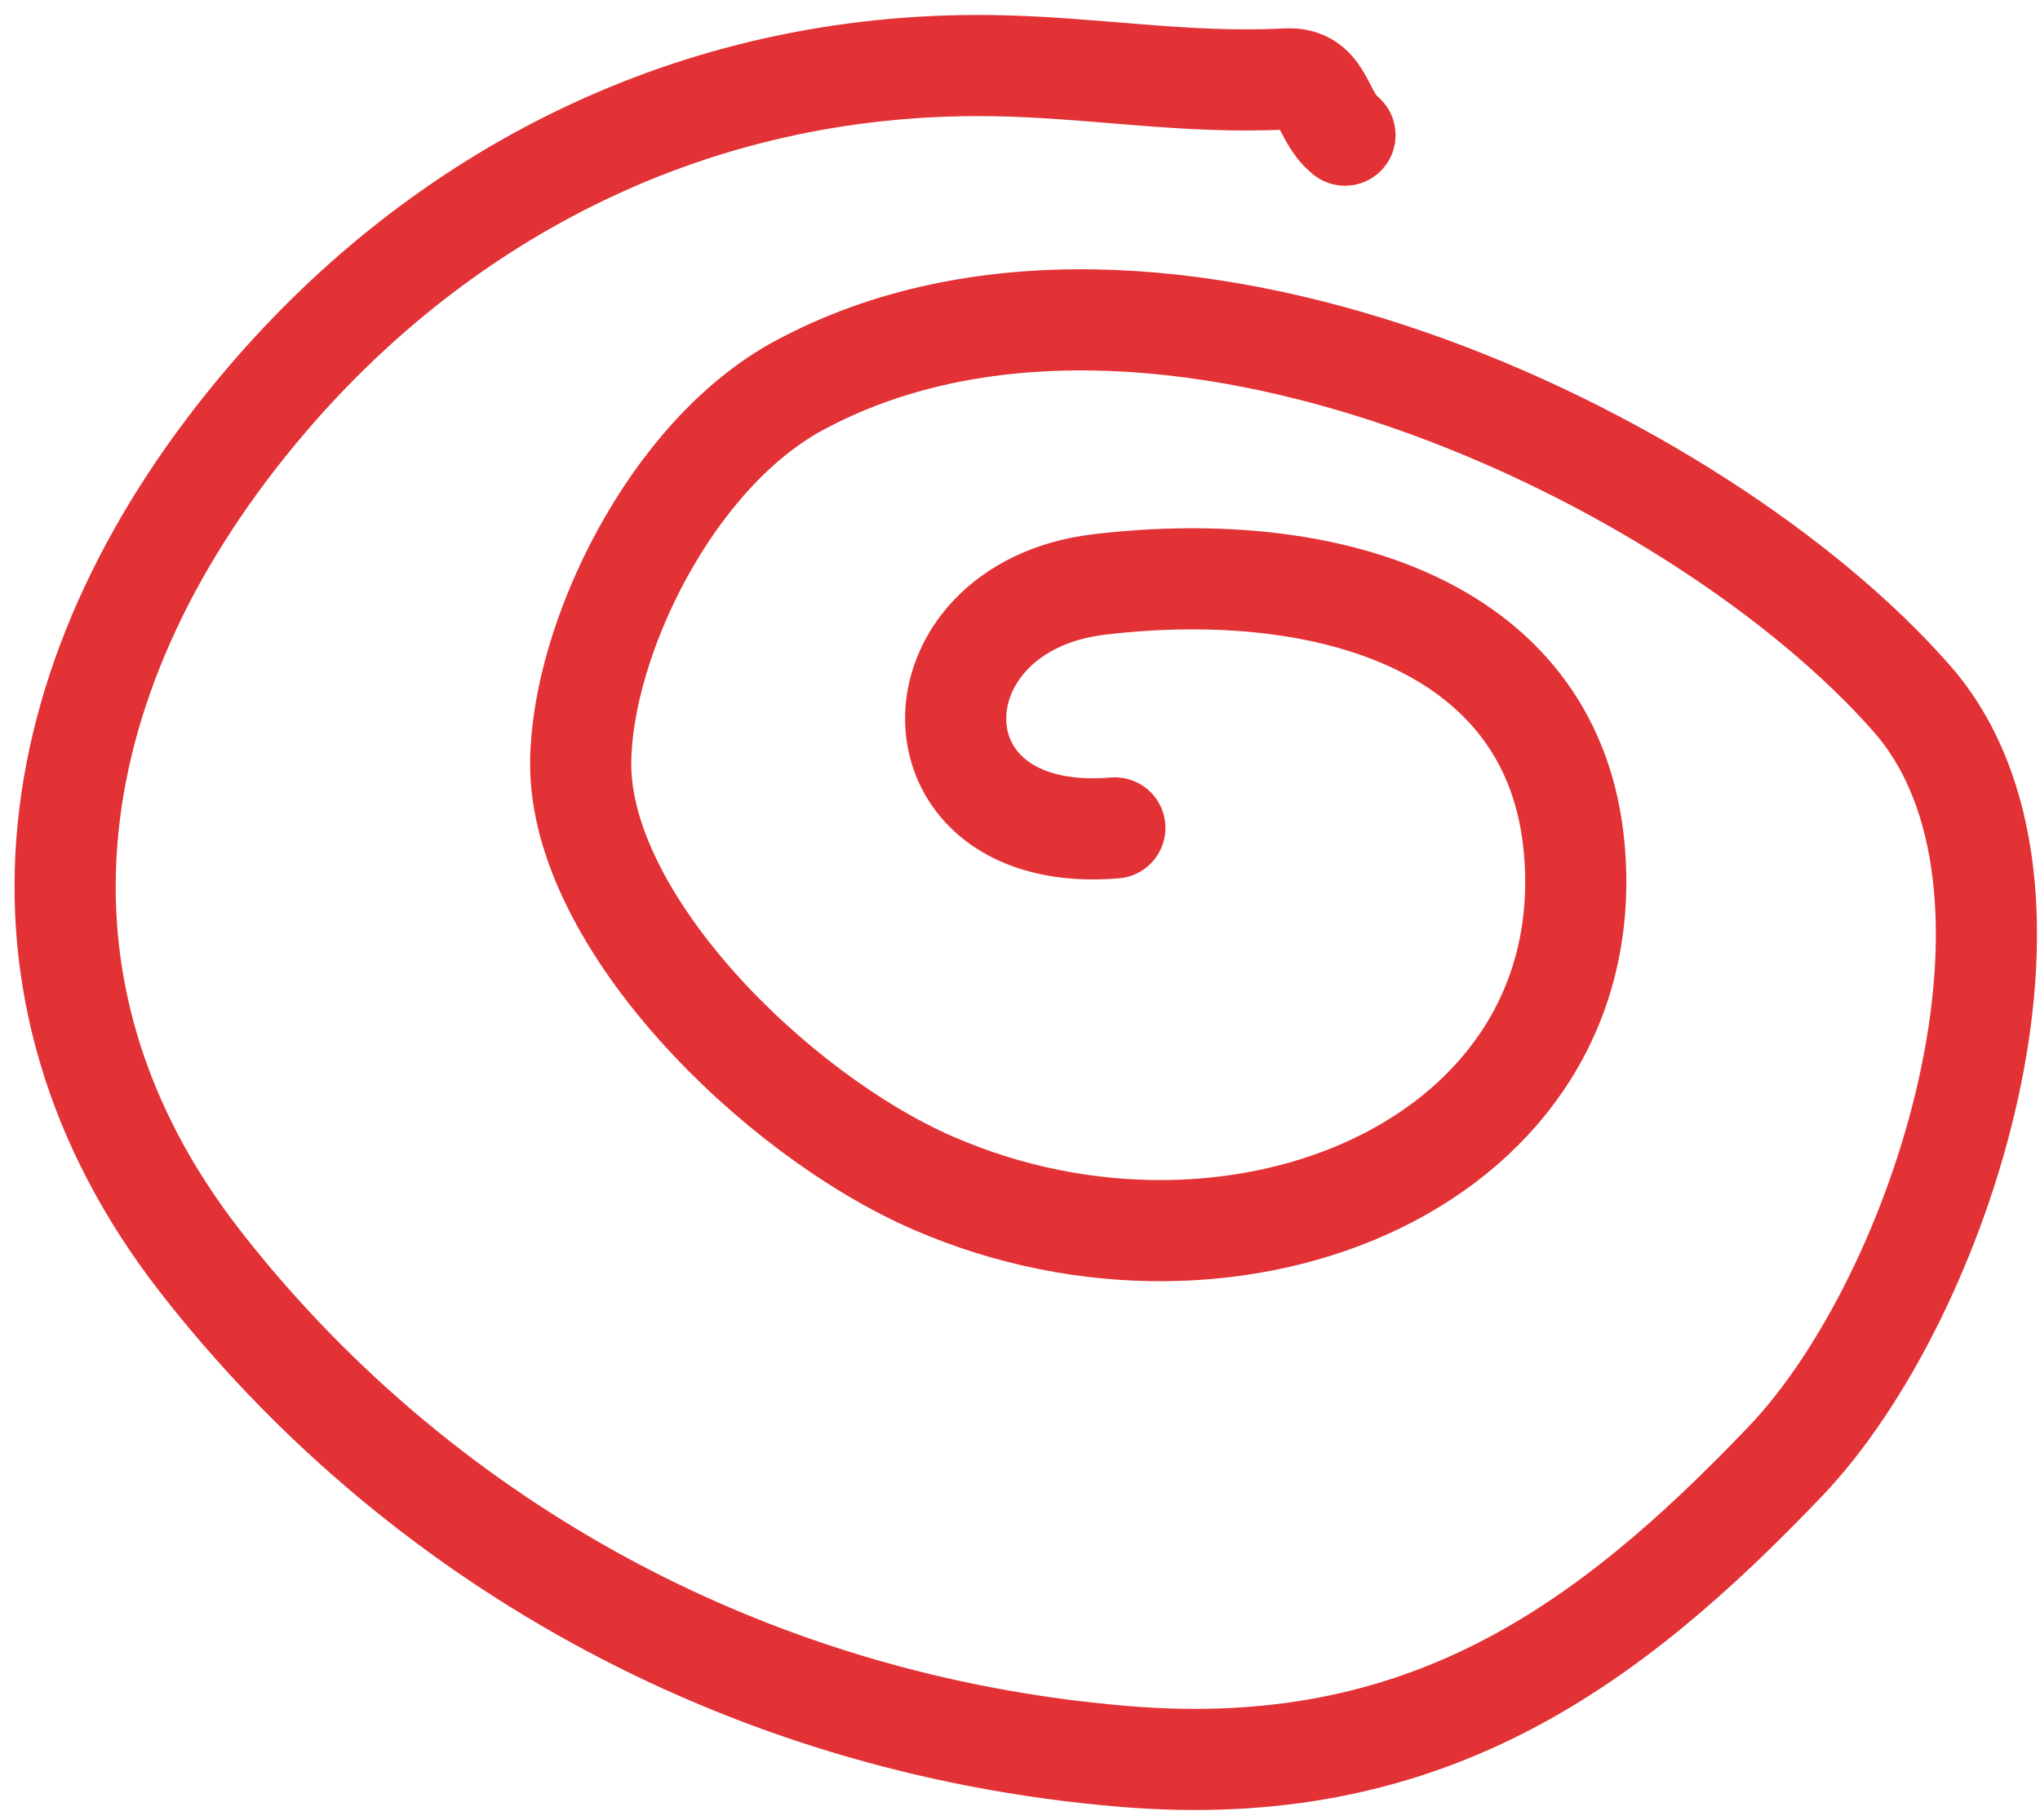 <svg width="121" height="108" viewBox="0 0 121 108" fill="none" xmlns="http://www.w3.org/2000/svg">
<path d="M79.777 8.019C78.329 6.855 78.543 4.565 76.319 4.682C70.189 5.002 64.782 3.963 58.711 3.892C41.01 3.684 26.161 11.634 15.864 23.671C2.288 39.541 -0.769 58.595 11.879 74.843C24.351 90.865 43.603 102.288 66.68 104.21C84.414 105.686 95.27 97.835 105.909 86.688C115.176 76.979 123.068 52.505 113.416 41.47C100.862 27.115 68.37 11.544 47.386 22.875C39.789 26.977 34.511 37.958 34.443 45.223C34.355 54.621 45.962 66.117 55.377 70.205C73.368 78.017 94.955 68.934 93.383 50.434C92.263 37.252 79.021 33.046 65.216 34.673C53.781 36.021 53.601 50.184 66.126 49.12" stroke="#E23235" stroke-width="6" stroke-linecap="round"/>
</svg>
